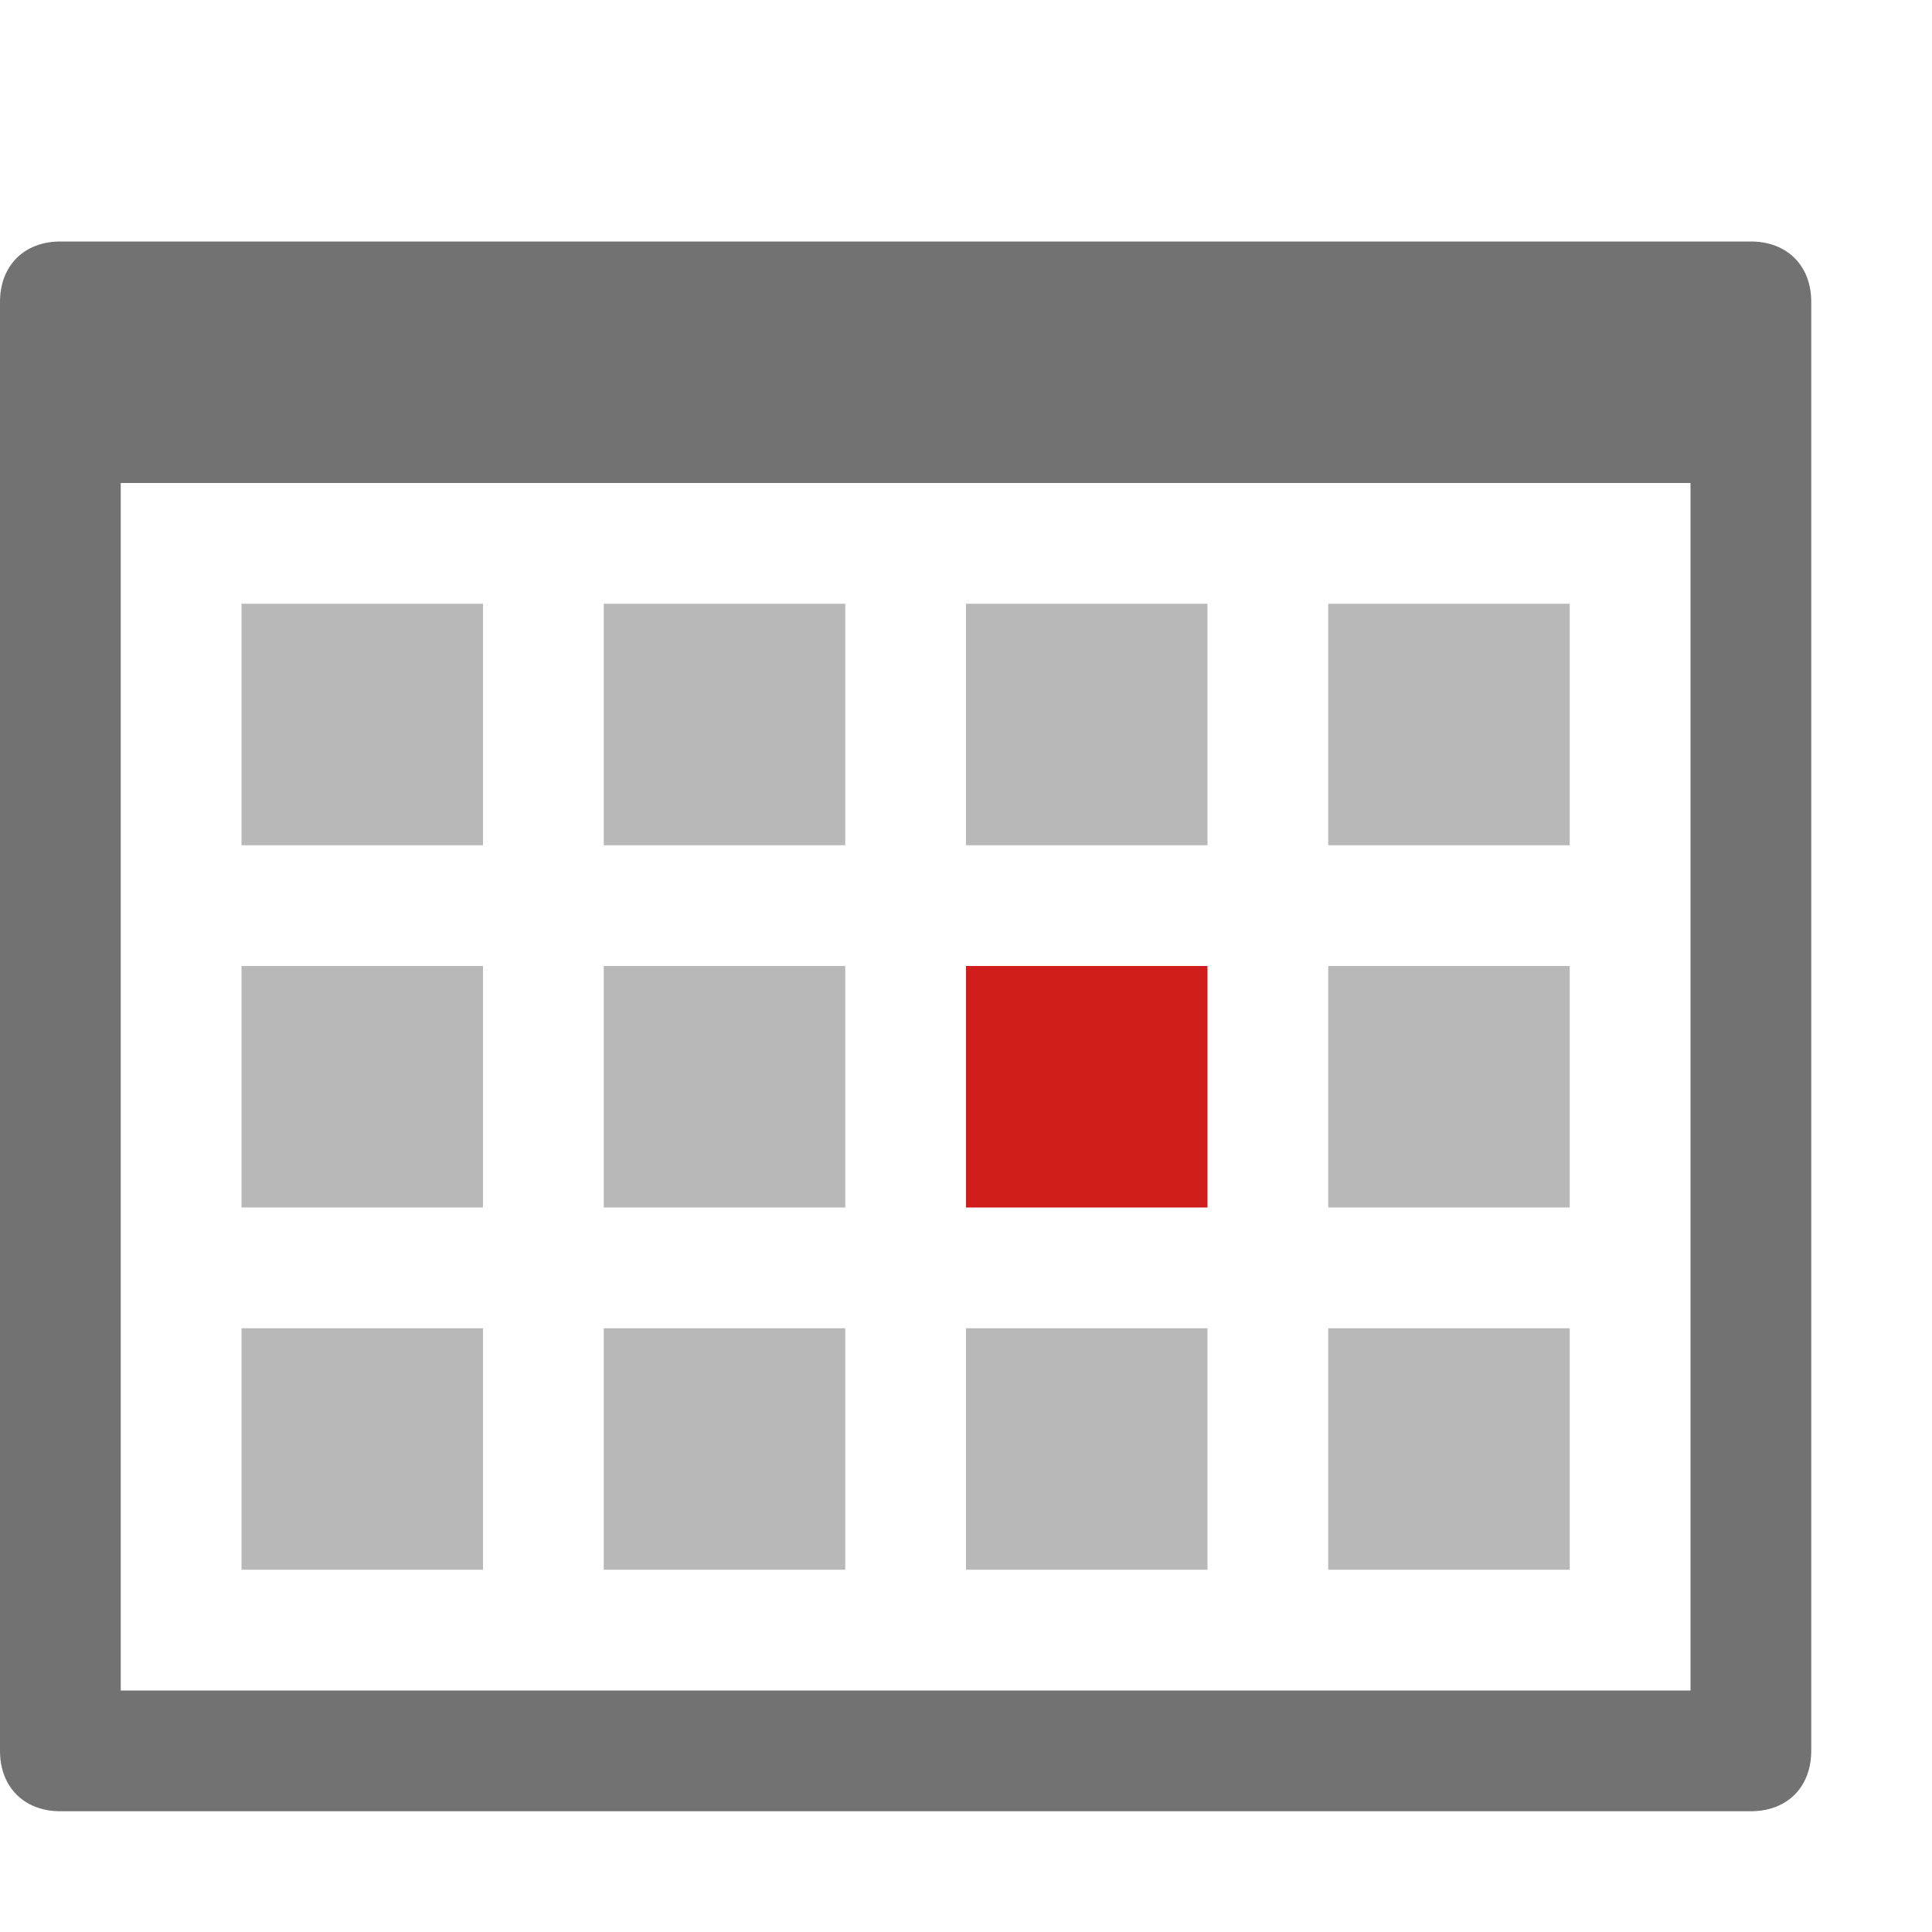 ﻿<?xml version='1.0' encoding='UTF-8'?>
<svg x="0px" y="0px" viewBox="0 0 32 32" version="1.1" xmlns="http://www.w3.org/2000/svg" xmlns:xlink="http://www.w3.org/1999/xlink" xml:space="preserve" id="Layer_1" style="enable-background:new 0 0 32 32">
  <style type="text/css">
	.Red{fill:#D11C1C;}
	.Black{fill:#727272;}
	.Blue{fill:#1177D7;}
	.Green{fill:#039C23;}
	.Yellow{fill:#FFB115;}
	.White{fill:#FFFFFF;}
	.st0{opacity:0.5;}
	.st1{opacity:0.75;}
	.st2{opacity:0.25;}
</style>
  <g id="NewAppointment_2_">
    <path d="M0,5v24c0,0.6,0.4,1,1,1h28c0.6,0,1-0.4,1-1V5c0-0.6-0.4-1-1-1H1C0.4,4,0,4.4,0,5z M28,28H2V8h26V28z" class="Black" />
    <rect x="16" y="16" width="4" height="4" rx="0" ry="0" class="Red" />
    <g class="st0">
      <path d="M8,26H4v-4h4V26z M14,22h-4v4h4V22z M20,22h-4v4h4V22z M26,22h-4v4h4V22z M20,10h-4v4h4V10z M26,10h-4v4h4    V10z M26,16h-4v4h4V16z M14,16h-4v4h4V16z M8,16H4v4h4V16z M14,10h-4v4h4V10z M8,10H4v4h4V10z" class="Black" />
    </g>
  </g>
</svg>